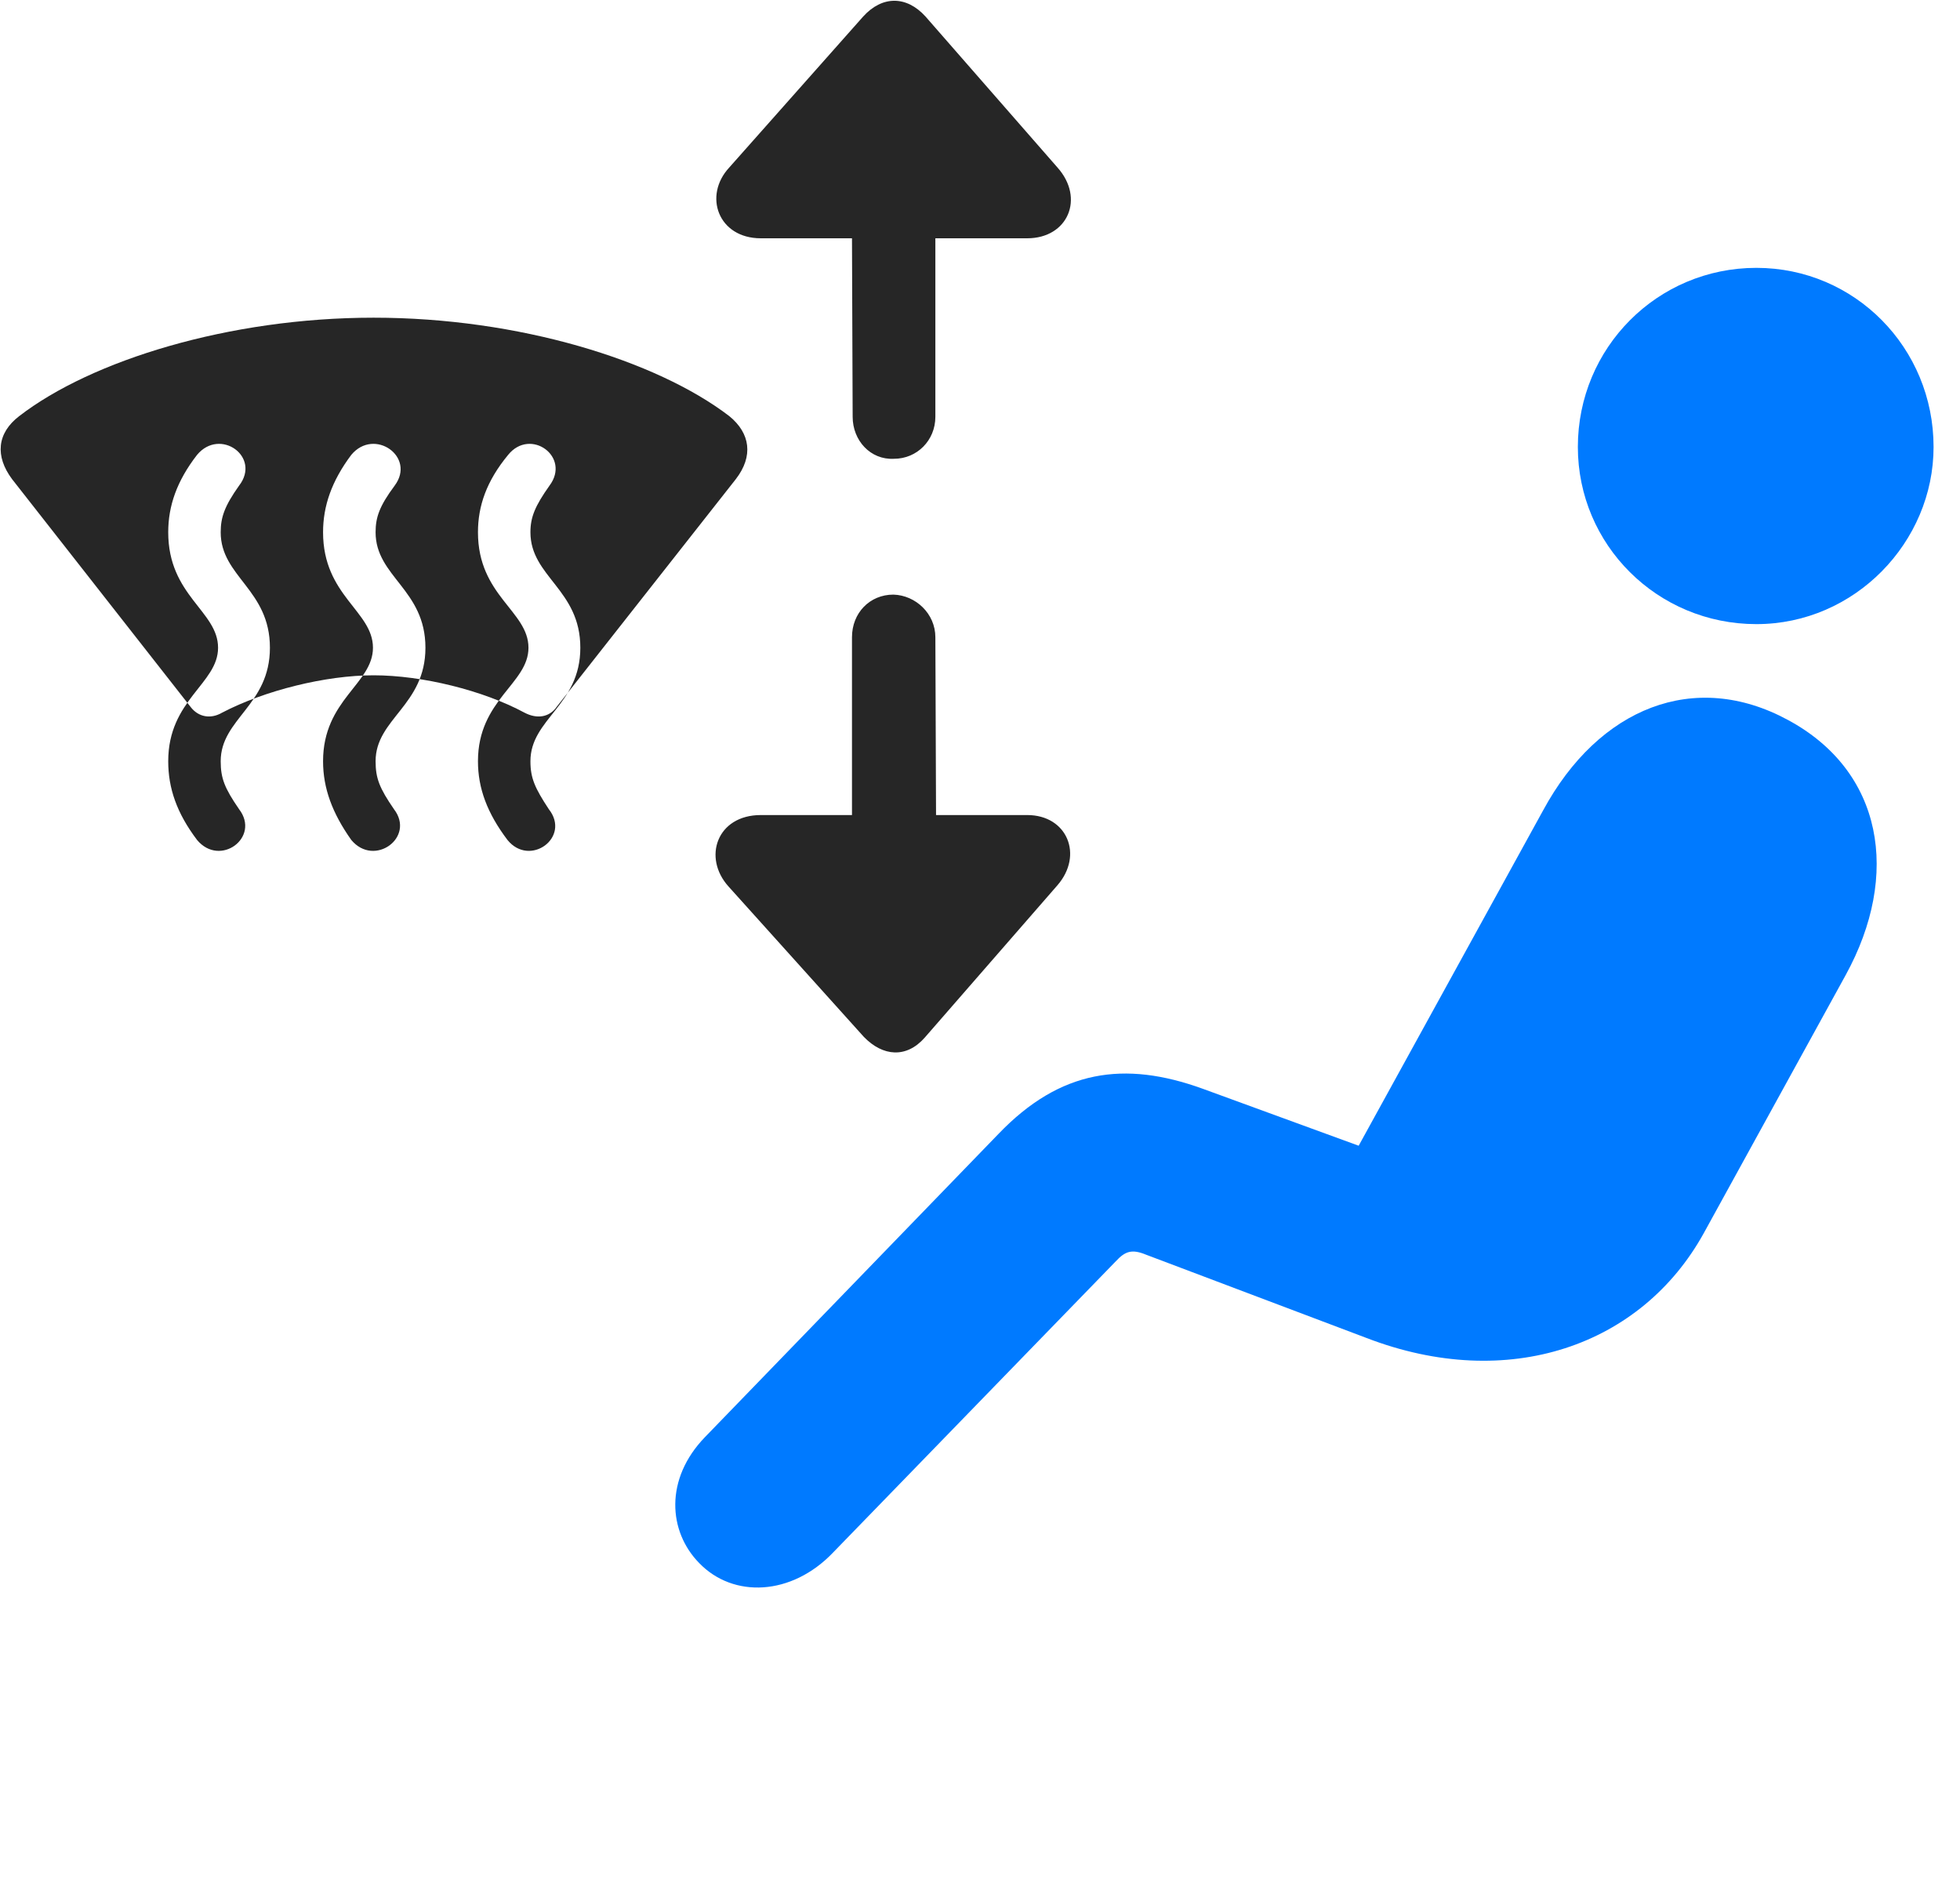 <svg width="35" height="34" viewBox="0 0 35 34" fill="none" xmlns="http://www.w3.org/2000/svg">
<path d="M31.364 11.147C33.122 11.147 34.528 9.682 34.528 7.983C34.528 6.213 33.122 4.784 31.364 4.784C29.594 4.784 28.176 6.213 28.176 7.983C28.176 9.729 29.594 11.147 31.364 11.147ZM12.485 27.916C13.094 28.549 14.137 28.503 14.876 27.729L19.926 22.526C20.09 22.35 20.208 22.303 20.465 22.409L24.403 23.897C26.934 24.87 29.313 24.038 30.426 22.022L32.958 17.416C33.942 15.624 33.626 13.772 31.926 12.858C30.262 11.956 28.551 12.635 27.555 14.475L24.262 20.463L21.473 19.444C20.079 18.94 18.93 19.104 17.829 20.253L12.59 25.666C11.864 26.416 11.934 27.354 12.485 27.916Z" fill="#007AFF"/>
<path d="M0.215 8.557L3.402 12.624C3.543 12.811 3.765 12.846 3.965 12.729C4.726 12.331 5.816 12.061 6.672 12.061C7.539 12.061 8.629 12.331 9.367 12.729C9.59 12.846 9.812 12.811 9.941 12.624L13.14 8.557C13.457 8.147 13.398 7.737 13.023 7.432C11.722 6.436 9.261 5.674 6.672 5.674C4.093 5.674 1.633 6.436 0.343 7.432C-0.055 7.737 -0.09 8.147 0.215 8.557ZM3.519 15.002C3.156 14.522 3.004 14.077 3.004 13.596C3.004 12.495 3.894 12.213 3.894 11.569C3.894 10.913 3.004 10.643 3.004 9.506C3.004 9.038 3.156 8.592 3.519 8.124C3.929 7.631 4.668 8.159 4.269 8.674C4.011 9.038 3.941 9.237 3.941 9.506C3.941 10.303 4.82 10.526 4.82 11.569C4.82 12.6 3.941 12.835 3.941 13.596C3.941 13.901 4.011 14.077 4.269 14.452C4.656 14.956 3.929 15.495 3.519 15.002ZM6.273 15.002C5.933 14.522 5.769 14.077 5.769 13.596C5.769 12.495 6.66 12.213 6.66 11.569C6.66 10.913 5.769 10.643 5.769 9.506C5.769 9.038 5.922 8.592 6.273 8.124C6.683 7.631 7.433 8.159 7.047 8.674C6.777 9.038 6.707 9.237 6.707 9.506C6.707 10.303 7.597 10.526 7.597 11.569C7.597 12.6 6.707 12.835 6.707 13.596C6.707 13.901 6.777 14.077 7.035 14.452C7.422 14.956 6.683 15.495 6.273 15.002ZM9.062 15.002C8.699 14.522 8.535 14.077 8.535 13.596C8.535 12.495 9.437 12.213 9.437 11.569C9.437 10.913 8.535 10.643 8.535 9.506C8.535 9.038 8.687 8.592 9.074 8.124C9.472 7.631 10.199 8.159 9.812 8.674C9.554 9.038 9.472 9.237 9.472 9.506C9.472 10.303 10.363 10.526 10.363 11.569C10.363 12.6 9.472 12.835 9.472 13.596C9.472 13.901 9.554 14.077 9.8 14.452C10.199 14.956 9.461 15.495 9.062 15.002ZM15.964 8.194C16.375 8.194 16.703 7.866 16.703 7.444V4.256H18.343C19.07 4.256 19.375 3.542 18.883 2.991L16.527 0.295C16.187 -0.08 15.754 -0.08 15.414 0.295L13.023 2.991C12.554 3.495 12.824 4.256 13.586 4.256H15.214L15.226 7.444C15.226 7.866 15.543 8.217 15.964 8.194ZM15.953 10.62C15.531 10.62 15.214 10.948 15.214 11.381V14.557H13.586C12.8 14.557 12.543 15.319 13.011 15.835L15.425 18.518C15.765 18.87 16.187 18.905 16.515 18.53L18.883 15.811C19.351 15.272 19.058 14.557 18.343 14.557H16.715L16.703 11.381C16.703 10.96 16.351 10.631 15.953 10.62Z" fill="black" fill-opacity="0.85"/>
</svg>
